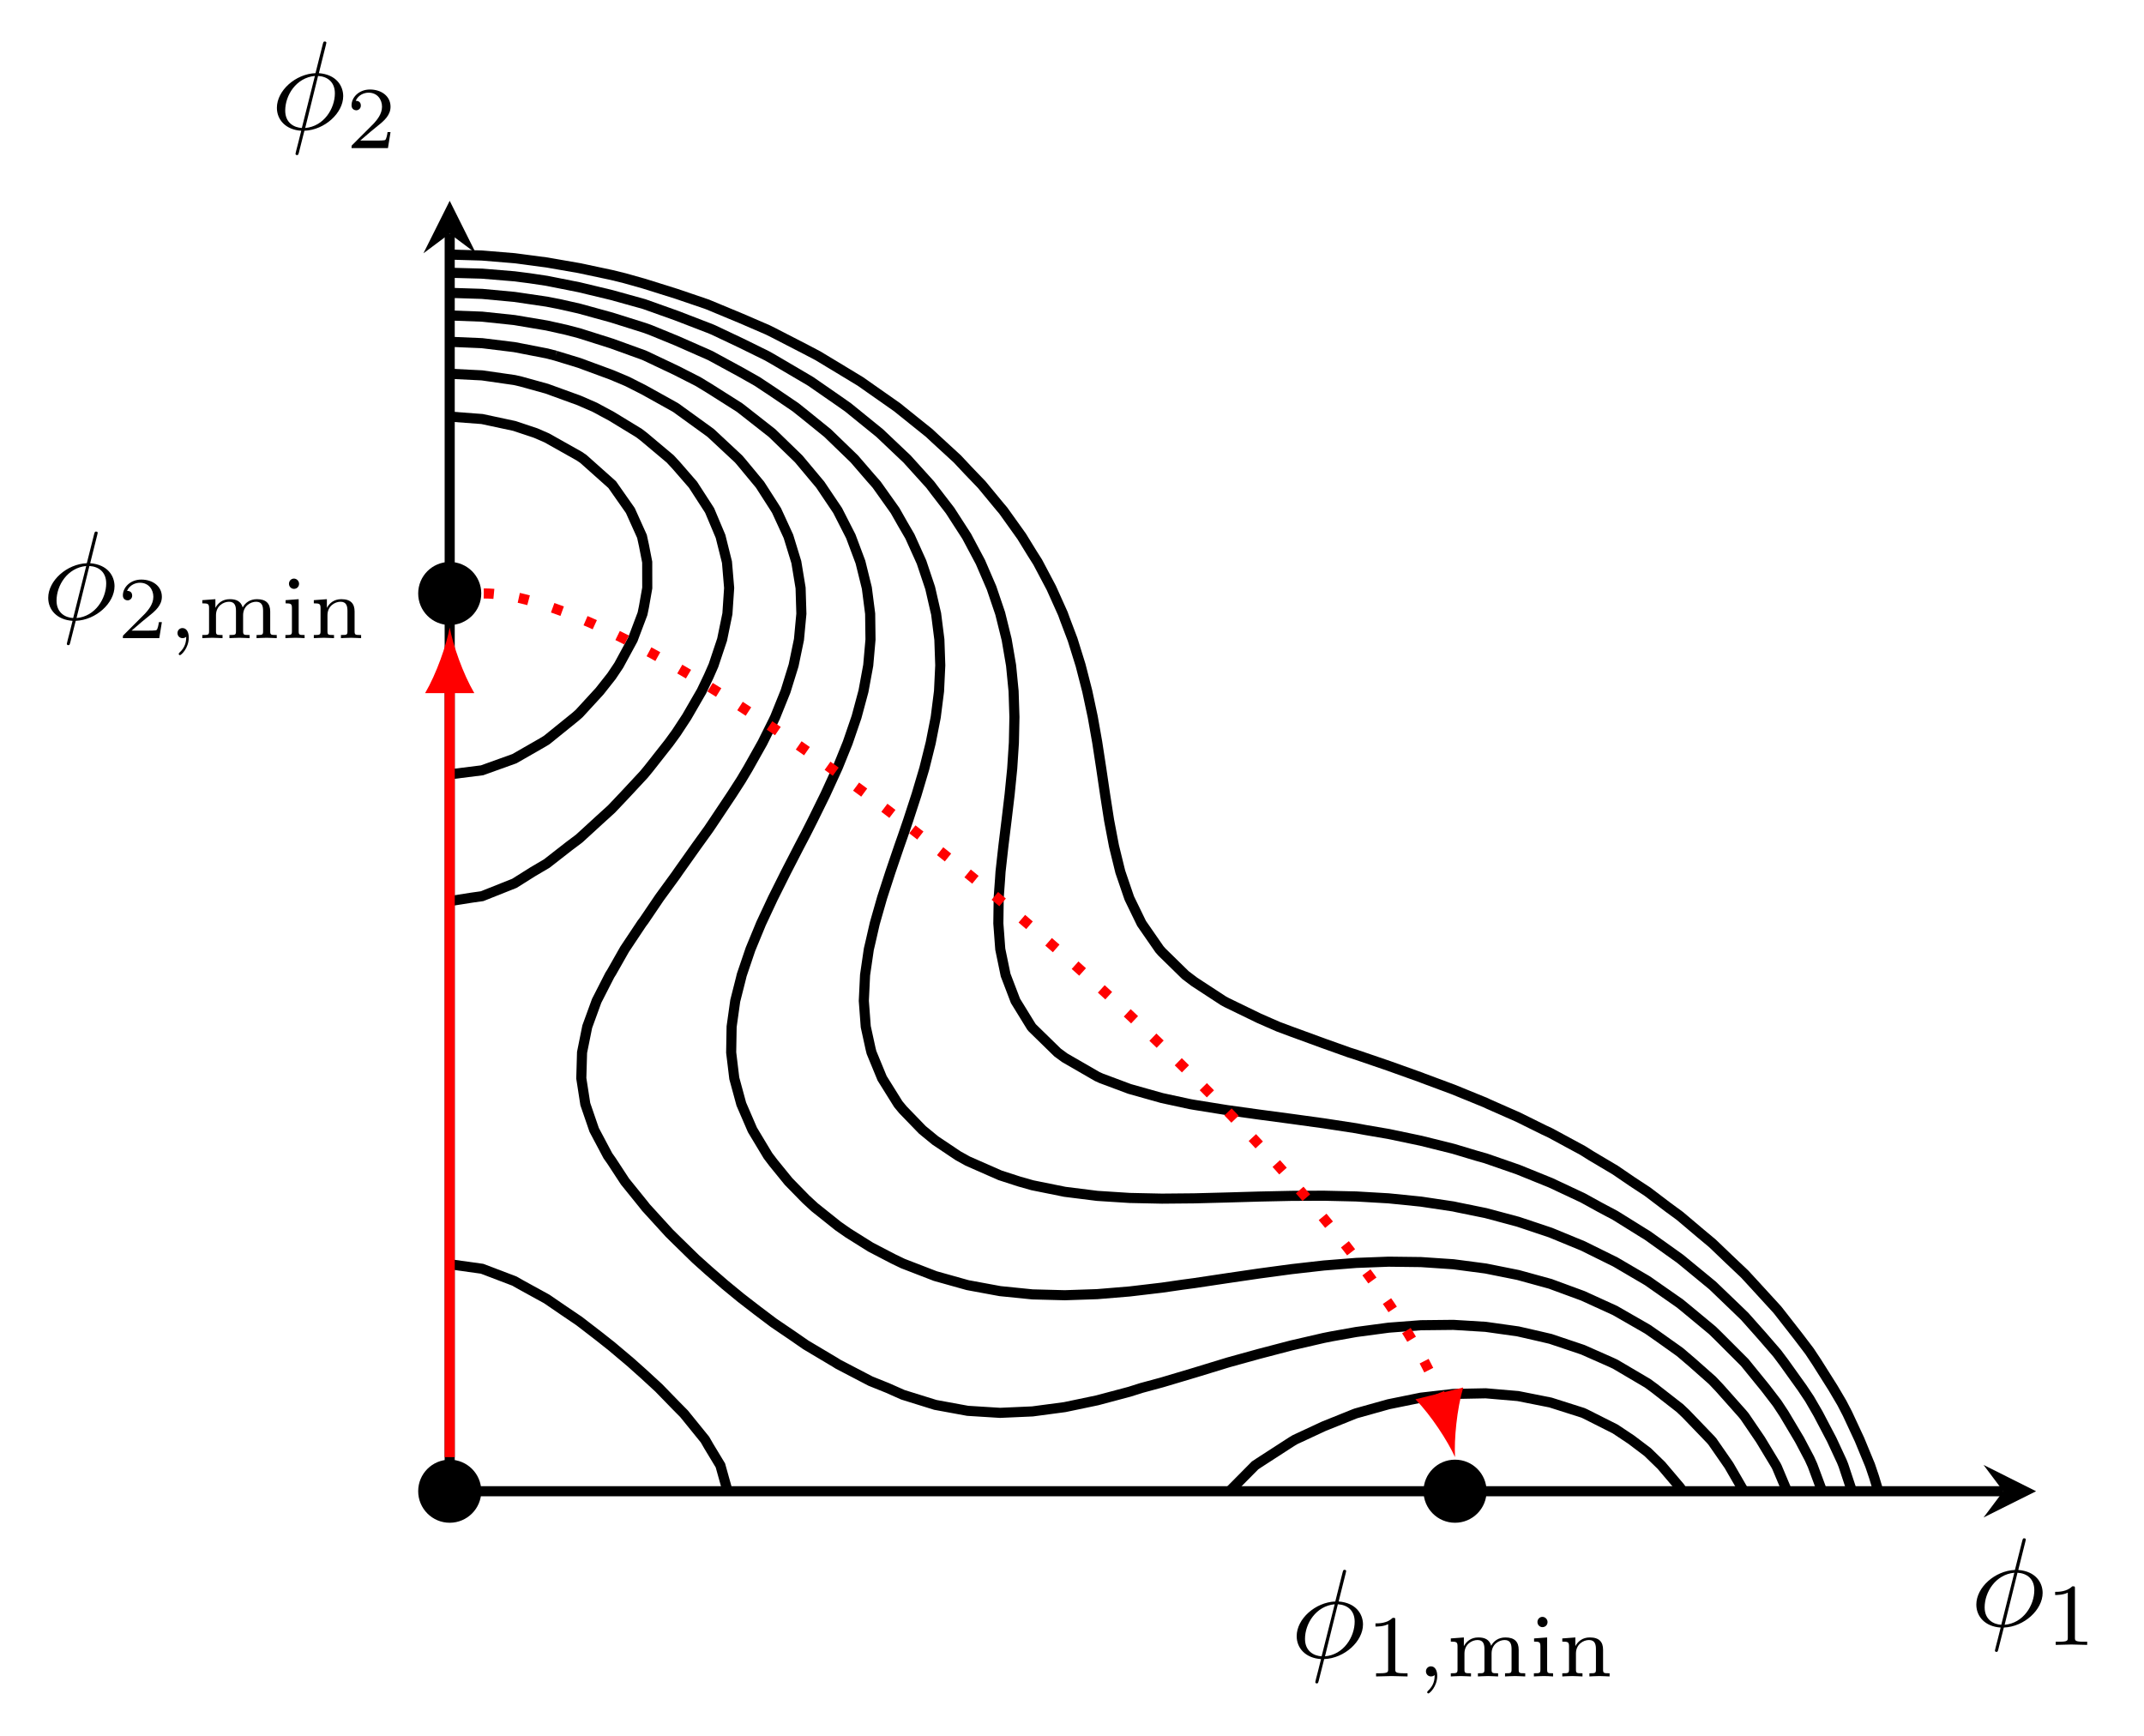<?xml version="1.0" encoding="UTF-8" standalone="no"?>
<svg
   width="169.27pt"
   height="137.06pt"
   viewBox="0 0 169.27 137.06"
   version="1.1"
   id="svg172"
   sodipodi:docname="contour.svg"
   inkscape:version="1.2.1 (9c6d41e, 2022-07-14)"
   xmlns:inkscape="http://www.inkscape.org/namespaces/inkscape"
   xmlns:sodipodi="http://sodipodi.sourceforge.net/DTD/sodipodi-0.dtd"
   xmlns:xlink="http://www.w3.org/1999/xlink"
   xmlns="http://www.w3.org/2000/svg"
   xmlns:svg="http://www.w3.org/2000/svg">
  <sodipodi:namedview
     id="namedview174"
     pagecolor="#ffffff"
     bordercolor="#000000"
     borderopacity="0.25"
     inkscape:showpageshadow="2"
     inkscape:pageopacity="0.0"
     inkscape:pagecheckerboard="0"
     inkscape:deskcolor="#d1d1d1"
     inkscape:document-units="pt"
     showgrid="false"
     inkscape:zoom="1.2914052"
     inkscape:cx="113.44231"
     inkscape:cy="91.373332"
     inkscape:window-width="1309"
     inkscape:window-height="456"
     inkscape:window-x="0"
     inkscape:window-y="37"
     inkscape:window-maximized="0"
     inkscape:current-layer="svg172" />
  <defs
     id="defs56">
    <g
       id="g33">
      <g
         id="glyph-0-0" />
      <g
         id="glyph-0-1">
        <path
           d="M 4.359 -6.672 C 4.359 -6.703 4.391 -6.812 4.391 -6.812 C 4.391 -6.828 4.391 -6.922 4.266 -6.922 C 4.172 -6.922 4.156 -6.891 4.109 -6.719 L 3.531 -4.422 C 1.953 -4.359 0.484 -3.047 0.484 -1.688 C 0.484 -0.734 1.188 0.047 2.406 0.125 C 2.328 0.422 2.25 0.75 2.172 1.062 C 2.047 1.531 1.953 1.906 1.953 1.938 C 1.953 2.031 2.031 2.047 2.078 2.047 C 2.125 2.047 2.141 2.031 2.172 2 C 2.188 1.984 2.25 1.75 2.281 1.609 L 2.656 0.125 C 4.266 0.062 5.719 -1.281 5.719 -2.609 C 5.719 -3.406 5.188 -4.312 3.797 -4.422 Z M 2.453 -0.094 C 1.859 -0.125 1.141 -0.484 1.141 -1.469 C 1.141 -2.672 2 -4.062 3.484 -4.203 Z M 3.734 -4.203 C 4.5 -4.156 5.062 -3.703 5.062 -2.828 C 5.062 -1.641 4.203 -0.219 2.719 -0.094 Z M 3.734 -4.203 "
           id="path10" />
      </g>
      <g
         id="glyph-1-0" />
      <g
         id="glyph-1-1">
        <path
           d="M 2.328 -4.438 C 2.328 -4.625 2.328 -4.625 2.125 -4.625 C 1.672 -4.188 1.047 -4.188 0.766 -4.188 L 0.766 -3.938 C 0.922 -3.938 1.391 -3.938 1.766 -4.125 L 1.766 -0.578 C 1.766 -0.344 1.766 -0.25 1.078 -0.25 L 0.812 -0.25 L 0.812 0 C 0.938 0 1.797 -0.031 2.047 -0.031 C 2.266 -0.031 3.141 0 3.297 0 L 3.297 -0.25 L 3.031 -0.25 C 2.328 -0.25 2.328 -0.344 2.328 -0.578 Z M 2.328 -4.438 "
           id="path14" />
      </g>
      <g
         id="glyph-1-2">
        <path
           d="M 3.516 -1.266 L 3.281 -1.266 C 3.266 -1.109 3.188 -0.703 3.094 -0.641 C 3.047 -0.594 2.516 -0.594 2.406 -0.594 L 1.125 -0.594 C 1.859 -1.234 2.109 -1.438 2.516 -1.766 C 3.031 -2.172 3.516 -2.609 3.516 -3.266 C 3.516 -4.109 2.781 -4.625 1.891 -4.625 C 1.031 -4.625 0.438 -4.016 0.438 -3.375 C 0.438 -3.031 0.734 -2.984 0.812 -2.984 C 0.969 -2.984 1.172 -3.109 1.172 -3.359 C 1.172 -3.484 1.125 -3.734 0.766 -3.734 C 0.984 -4.219 1.453 -4.375 1.781 -4.375 C 2.484 -4.375 2.844 -3.828 2.844 -3.266 C 2.844 -2.656 2.406 -2.188 2.188 -1.938 L 0.516 -0.266 C 0.438 -0.203 0.438 -0.188 0.438 0 L 3.312 0 Z M 3.516 -1.266 "
           id="path17" />
      </g>
      <g
         id="glyph-1-3">
        <path
           d="M 5.734 -2.109 C 5.734 -2.719 5.422 -3.078 4.688 -3.078 C 4.125 -3.078 3.75 -2.781 3.562 -2.422 C 3.422 -2.922 3.047 -3.078 2.547 -3.078 C 1.969 -3.078 1.609 -2.766 1.406 -2.391 L 1.406 -3.078 L 0.375 -3 L 0.375 -2.75 C 0.844 -2.75 0.906 -2.703 0.906 -2.359 L 0.906 -0.547 C 0.906 -0.25 0.828 -0.25 0.375 -0.25 L 0.375 0 C 0.391 0 0.875 -0.031 1.172 -0.031 C 1.422 -0.031 1.906 0 1.969 0 L 1.969 -0.25 C 1.516 -0.25 1.453 -0.25 1.453 -0.547 L 1.453 -1.812 C 1.453 -2.531 2.031 -2.875 2.484 -2.875 C 2.969 -2.875 3.031 -2.5 3.031 -2.141 L 3.031 -0.547 C 3.031 -0.25 2.969 -0.25 2.516 -0.25 L 2.516 0 C 2.531 0 3.016 -0.031 3.312 -0.031 C 3.562 -0.031 4.047 0 4.109 0 L 4.109 -0.25 C 3.656 -0.25 3.594 -0.25 3.594 -0.547 L 3.594 -1.812 C 3.594 -2.531 4.172 -2.875 4.625 -2.875 C 5.109 -2.875 5.172 -2.5 5.172 -2.141 L 5.172 -0.547 C 5.172 -0.25 5.109 -0.25 4.656 -0.25 L 4.656 0 C 4.672 0 5.156 -0.031 5.453 -0.031 C 5.703 -0.031 6.188 0 6.25 0 L 6.25 -0.25 C 5.797 -0.25 5.734 -0.25 5.734 -0.547 Z M 5.734 -2.109 "
           id="path20" />
      </g>
      <g
         id="glyph-1-4">
        <path
           d="M 1.469 -4.297 C 1.469 -4.5 1.297 -4.703 1.062 -4.703 C 0.859 -4.703 0.672 -4.531 0.672 -4.297 C 0.672 -4.047 0.875 -3.891 1.062 -3.891 C 1.297 -3.891 1.469 -4.062 1.469 -4.297 Z M 0.406 -3 L 0.406 -2.75 C 0.844 -2.75 0.906 -2.703 0.906 -2.359 L 0.906 -0.547 C 0.906 -0.25 0.844 -0.25 0.391 -0.25 L 0.391 0 C 0.406 0 0.891 -0.031 1.172 -0.031 C 1.422 -0.031 1.672 -0.016 1.906 0 L 1.906 -0.25 C 1.5 -0.25 1.438 -0.25 1.438 -0.547 L 1.438 -3.078 Z M 0.406 -3 "
           id="path23" />
      </g>
      <g
         id="glyph-1-5">
        <path
           d="M 3.594 -2.109 C 3.594 -2.719 3.297 -3.078 2.547 -3.078 C 1.969 -3.078 1.609 -2.766 1.406 -2.391 L 1.406 -3.078 L 0.375 -3 L 0.375 -2.75 C 0.844 -2.75 0.906 -2.703 0.906 -2.359 L 0.906 -0.547 C 0.906 -0.25 0.828 -0.25 0.375 -0.25 L 0.375 0 C 0.391 0 0.875 -0.031 1.172 -0.031 C 1.422 -0.031 1.906 0 1.969 0 L 1.969 -0.25 C 1.516 -0.25 1.453 -0.25 1.453 -0.547 L 1.453 -1.812 C 1.453 -2.531 2.031 -2.875 2.484 -2.875 C 2.969 -2.875 3.031 -2.5 3.031 -2.141 L 3.031 -0.547 C 3.031 -0.25 2.969 -0.25 2.516 -0.25 L 2.516 0 C 2.531 0 3.016 -0.031 3.312 -0.031 C 3.562 -0.031 4.047 0 4.109 0 L 4.109 -0.25 C 3.656 -0.25 3.594 -0.25 3.594 -0.547 Z M 3.594 -2.109 "
           id="path26" />
      </g>
      <g
         id="glyph-2-0" />
      <g
         id="glyph-2-1">
        <path
           d="M 1.469 -0.109 C 1.469 0.266 1.406 0.719 0.922 1.156 C 0.906 1.188 0.875 1.219 0.875 1.25 C 0.875 1.297 0.938 1.344 0.969 1.344 C 1.078 1.344 1.672 0.781 1.672 -0.047 C 1.672 -0.469 1.5 -0.797 1.172 -0.797 C 0.953 -0.797 0.781 -0.625 0.781 -0.406 C 0.781 -0.188 0.938 0 1.188 0 C 1.359 0 1.469 -0.109 1.469 -0.109 Z M 1.469 -0.109 "
           id="path30" />
      </g>
    </g>
    <clipPath
       id="clip-0">
      <path
         clip-rule="nonzero"
         d="M 35.504 15.852 L 160 15.852 L 160 117.719 L 35.504 117.719 Z M 35.504 15.852 "
         id="path35" />
    </clipPath>
    <clipPath
       id="clip-1">
      <path
         clip-rule="nonzero"
         d="M 35.504 15.852 L 158 15.852 L 158 117.719 L 35.504 117.719 Z M 35.504 15.852 "
         id="path38" />
    </clipPath>
    <clipPath
       id="clip-2">
      <path
         clip-rule="nonzero"
         d="M 35.504 15.852 L 156 15.852 L 156 117.719 L 35.504 117.719 Z M 35.504 15.852 "
         id="path41" />
    </clipPath>
    <clipPath
       id="clip-3">
      <path
         clip-rule="nonzero"
         d="M 35.504 15.852 L 153 15.852 L 153 117.719 L 35.504 117.719 Z M 35.504 15.852 "
         id="path44" />
    </clipPath>
    <clipPath
       id="clip-4">
      <path
         clip-rule="nonzero"
         d="M 35.504 15.852 L 149 15.852 L 149 117.719 L 35.504 117.719 Z M 35.504 15.852 "
         id="path47" />
    </clipPath>
    <clipPath
       id="clip-5">
      <path
         clip-rule="nonzero"
         d="M 35.504 18 L 145 18 L 145 117.719 L 35.504 117.719 Z M 35.504 18 "
         id="path50" />
    </clipPath>
    <clipPath
       id="clip-6">
      <path
         clip-rule="nonzero"
         d="M 35.504 21 L 63 21 L 63 73 L 35.504 73 Z M 35.504 21 "
         id="path53" />
    </clipPath>
  </defs>
  <g
     clip-path="url(#clip-0)"
     id="g60">
    <path
       fill="none"
       stroke-width="7.97"
       stroke-linecap="butt"
       stroke-linejoin="miter"
       stroke="rgb(0%, 0%, 0%)"
       stroke-opacity="1"
       stroke-miterlimit="10"
       d="M 1482.969 193.412 L 1479.688 204.311 L 1476.484 213.803 L 1468.086 234.155 L 1458.594 254.545 L 1454.141 263.139 L 1447.188 274.936 L 1434.336 295.288 L 1428.594 303.959 L 1419.688 315.678 L 1403.789 336.03 L 1403.008 336.967 L 1385.195 356.42 L 1377.461 364.819 L 1364.844 376.772 L 1351.914 389.155 L 1342.305 397.163 L 1326.328 410.678 L 1316.992 417.514 L 1300.781 429.819 L 1288.477 437.905 L 1275.195 446.967 L 1256.172 458.256 L 1249.648 462.358 L 1224.102 476.186 L 1218.867 478.647 L 1198.516 488.725 L 1175.234 498.998 L 1172.969 500.092 L 1147.422 510.522 L 1123.594 519.389 L 1121.836 520.092 L 1096.289 529.233 L 1070.742 537.983 L 1065.078 539.78 L 1045.156 546.889 L 1019.609 556.225 L 1009.141 560.131 L 994.062 566.733 L 968.477 579.155 L 965.938 580.522 L 942.93 595.561 L 935.898 600.873 L 917.344 619.038 L 915.391 621.264 L 901.289 641.616 L 891.797 661.147 L 891.445 662.006 L 884.492 682.358 L 879.492 702.748 L 875.625 723.1 L 872.461 743.491 L 869.453 763.881 L 866.328 784.233 L 866.25 784.741 L 862.734 804.623 L 858.398 824.975 L 853.164 845.366 L 846.836 865.717 L 840.664 882.006 L 839.18 886.108 L 830.039 906.459 L 819.258 926.85 L 815.117 933.373 L 806.602 947.202 L 792.031 967.592 L 789.57 970.483 L 775.117 987.983 L 763.984 999.584 L 755.781 1008.334 L 738.438 1024.272 L 733.672 1028.725 L 712.852 1045.444 L 708.359 1049.077 L 687.305 1063.842 L 679.297 1069.467 L 661.758 1080.092 L 645.625 1089.819 L 636.172 1094.78 L 610.625 1107.944 L 606.055 1110.209 L 585.078 1119.272 L 559.492 1129.897 L 557.812 1130.561 L 533.945 1138.686 L 508.398 1146.694 L 493.281 1150.952 L 482.812 1153.53 L 457.266 1158.959 L 431.68 1163.412 L 406.133 1166.772 L 380.586 1168.881 L 355.039 1169.623 "
       transform="matrix(0.1, 0, 0, -0.1, 0, 137.06)"
       id="path58" />
  </g>
  <g
     clip-path="url(#clip-1)"
     id="g64">
    <path
       fill="none"
       stroke-width="7.97"
       stroke-linecap="butt"
       stroke-linejoin="miter"
       stroke="rgb(0%, 0%, 0%)"
       stroke-opacity="1"
       stroke-miterlimit="10"
       d="M 1462.148 193.412 L 1455.391 213.803 L 1454.141 216.928 L 1446.133 234.155 L 1435.43 254.545 L 1428.594 266.342 L 1422.852 274.936 L 1408.281 295.288 L 1403.008 302.319 L 1391.445 315.678 L 1377.461 331.42 L 1372.695 336.03 L 1351.914 355.991 L 1351.367 356.42 L 1326.641 376.772 L 1326.328 377.006 L 1300.781 395.248 L 1297.656 397.163 L 1275.195 411.147 L 1263.203 417.514 L 1249.648 424.975 L 1224.102 436.967 L 1221.758 437.905 L 1198.516 447.319 L 1172.969 456.186 L 1165.625 458.256 L 1147.422 463.725 L 1121.836 470.092 L 1096.289 475.444 L 1077.578 478.647 L 1070.742 479.936 L 1045.156 483.842 L 1019.609 487.358 L 994.062 490.756 L 968.477 494.311 L 942.93 498.413 L 939.57 498.998 L 917.344 503.803 L 891.797 510.991 L 869.336 519.389 L 866.25 520.795 L 840.664 535.561 L 834.922 539.78 L 815.117 559.116 L 814.258 560.131 L 801.719 580.522 L 793.945 600.873 L 789.727 621.264 L 789.57 623.256 L 788.203 641.616 L 788.477 662.006 L 789.57 676.889 L 789.922 682.358 L 792.188 702.748 L 794.688 723.1 L 797.109 743.491 L 799.141 763.881 L 800.469 784.233 L 800.898 804.623 L 800.234 824.975 L 798.242 845.366 L 794.766 865.717 L 789.727 886.108 L 789.57 886.616 L 782.852 906.459 L 774.062 926.85 L 763.984 945.795 L 763.242 947.202 L 750.078 967.592 L 738.438 982.709 L 734.453 987.983 L 716.055 1008.334 L 712.852 1011.342 L 694.531 1028.725 L 687.305 1034.584 L 669.453 1049.077 L 661.758 1054.467 L 640.117 1069.467 L 636.172 1071.811 L 610.625 1086.811 L 605.312 1089.819 L 585.078 1099.78 L 563.047 1110.209 L 559.492 1111.655 L 533.945 1121.498 L 508.516 1130.561 L 508.398 1130.6 L 482.812 1137.709 L 457.266 1143.842 L 431.68 1148.92 L 418.086 1150.952 L 406.133 1152.475 L 380.586 1154.584 L 355.039 1155.287 "
       transform="matrix(0.1, 0, 0, -0.1, 0, 137.06)"
       id="path62" />
  </g>
  <g
     clip-path="url(#clip-2)"
     id="g68">
    <path
       fill="none"
       stroke-width="7.97"
       stroke-linecap="butt"
       stroke-linejoin="miter"
       stroke="rgb(0%, 0%, 0%)"
       stroke-opacity="1"
       stroke-miterlimit="10"
       d="M 1438.594 193.412 L 1431.016 213.803 L 1428.594 219.155 L 1420.664 234.155 L 1408.516 254.545 L 1403.008 262.905 L 1393.789 274.936 L 1377.461 295.014 L 1356.797 315.678 L 1351.914 320.444 L 1333.125 336.03 L 1326.328 341.616 L 1305.117 356.42 L 1300.781 359.467 L 1275.195 374.467 L 1270.508 376.772 L 1249.648 387.084 L 1225.156 397.163 L 1224.102 397.592 L 1198.516 406.147 L 1172.969 412.983 L 1150.664 417.514 L 1147.422 418.217 L 1121.836 422.045 L 1096.289 424.623 L 1070.742 426.108 L 1045.156 426.694 L 1019.609 426.577 L 994.062 426.03 L 968.477 425.288 L 942.93 424.623 L 917.344 424.389 L 891.797 424.936 L 866.25 426.577 L 840.664 429.78 L 815.117 434.936 L 804.648 437.905 L 789.57 442.788 L 763.984 454.038 L 756.406 458.256 L 738.438 470.288 L 728.242 478.647 L 712.852 494.545 L 709.18 498.998 L 696.445 519.389 L 688.047 539.78 L 687.305 542.788 L 683.516 560.131 L 681.992 580.522 L 682.969 600.873 L 685.938 621.264 L 687.305 627.084 L 690.625 641.616 L 696.445 662.006 L 703.047 682.358 L 710 702.748 L 712.852 710.873 L 717.031 723.1 L 723.672 743.491 L 729.727 763.881 L 734.805 784.233 L 738.438 802.748 L 738.789 804.623 L 741.367 824.975 L 742.344 845.366 L 741.641 865.717 L 739.062 886.108 L 738.438 888.725 L 734.375 906.459 L 727.539 926.85 L 718.359 947.202 L 712.852 956.655 L 706.641 967.592 L 692.148 987.983 L 687.305 993.491 L 674.492 1008.334 L 661.758 1020.639 L 653.398 1028.725 L 636.172 1042.67 L 628.164 1049.077 L 610.625 1060.991 L 597.852 1069.467 L 585.078 1076.694 L 560.938 1089.819 L 559.492 1090.483 L 533.945 1101.733 L 513.242 1110.209 L 508.398 1111.928 L 482.812 1119.975 L 457.266 1127.006 L 441.484 1130.561 L 431.68 1132.475 L 406.133 1136.225 L 380.586 1138.608 L 355.039 1139.428 "
       transform="matrix(0.1, 0, 0, -0.1, 0, 137.06)"
       id="path66" />
  </g>
  <g
     clip-path="url(#clip-3)"
     id="g72">
    <path
       fill="none"
       stroke-width="7.97"
       stroke-linecap="butt"
       stroke-linejoin="miter"
       stroke="rgb(0%, 0%, 0%)"
       stroke-opacity="1"
       stroke-miterlimit="10"
       d="M 1410.898 193.412 L 1403.008 212.162 L 1402.188 213.803 L 1389.883 234.155 L 1377.461 252.397 L 1375.703 254.545 L 1357.578 274.936 L 1351.914 280.913 L 1335.664 295.288 L 1326.328 303.256 L 1308.867 315.678 L 1300.781 321.303 L 1275.195 335.991 L 1275.156 336.03 L 1249.648 347.67 L 1225.859 356.42 L 1224.102 357.084 L 1198.516 364.116 L 1172.969 369.233 L 1147.422 372.592 L 1121.836 374.311 L 1096.289 374.623 L 1070.742 373.647 L 1045.156 371.616 L 1019.609 368.725 L 994.062 365.288 L 968.477 361.538 L 942.93 357.709 L 933.281 356.42 L 917.344 354.116 L 891.797 351.108 L 866.25 348.998 L 840.664 348.139 L 815.117 348.803 L 789.57 351.381 L 763.984 356.108 L 762.852 356.42 L 738.438 363.256 L 712.852 373.139 L 705.312 376.772 L 687.305 386.147 L 669.727 397.163 L 661.758 402.709 L 643.203 417.514 L 636.172 423.998 L 622.578 437.905 L 610.625 452.592 L 606.328 458.256 L 594.062 478.647 L 585.273 498.998 L 585.078 499.702 L 579.727 519.389 L 577.266 539.78 L 577.617 560.131 L 580.469 580.522 L 585.078 598.725 L 585.586 600.873 L 592.5 621.264 L 600.898 641.616 L 610.43 662.006 L 610.625 662.358 L 620.625 682.358 L 631.133 702.748 L 636.172 712.358 L 641.602 723.1 L 651.641 743.491 L 660.977 763.881 L 661.758 765.678 L 669.258 784.233 L 676.25 804.623 L 681.719 824.975 L 685.469 845.366 L 687.266 865.717 L 686.992 886.108 L 684.375 906.459 L 679.336 926.85 L 671.719 947.202 L 661.758 966.733 L 661.328 967.592 L 647.617 987.983 L 636.172 1001.655 L 630.586 1008.334 L 610.625 1027.709 L 609.57 1028.725 L 585.078 1047.944 L 583.555 1049.077 L 559.492 1064.311 L 550.977 1069.467 L 533.945 1078.139 L 509.297 1089.819 L 508.398 1090.209 L 482.812 1099.467 L 457.266 1107.553 L 447.109 1110.209 L 431.68 1113.647 L 406.133 1117.944 L 380.586 1120.639 L 355.039 1121.577 "
       transform="matrix(0.1, 0, 0, -0.1, 0, 137.06)"
       id="path70" />
  </g>
  <g
     clip-path="url(#clip-4)"
     id="g76">
    <path
       fill="none"
       stroke-width="7.97"
       stroke-linecap="butt"
       stroke-linejoin="miter"
       stroke="rgb(0%, 0%, 0%)"
       stroke-opacity="1"
       stroke-miterlimit="10"
       d="M 438.633 1089.819 L 431.68 1091.616 L 406.133 1096.577 L 380.586 1099.702 L 355.039 1100.795 M 1376.797 193.412 L 1365 213.803 L 1351.914 232.67 L 1350.625 234.155 L 1331.016 254.545 L 1326.328 258.998 L 1305.859 274.936 L 1300.781 278.647 L 1275.195 293.725 L 1271.836 295.288 L 1249.648 305.092 L 1224.102 313.686 L 1215.586 315.678 L 1198.516 319.584 L 1172.969 323.178 L 1147.422 324.741 L 1121.836 324.467 L 1096.289 322.514 L 1070.742 319.116 L 1051.445 315.678 L 1045.156 314.428 L 1019.609 308.53 L 994.062 301.85 L 970.312 295.288 L 968.477 294.741 L 942.93 286.928 L 917.344 279.311 L 901.172 274.936 L 891.797 271.967 L 866.25 265.17 L 840.664 259.819 L 815.117 256.42 L 789.57 255.287 L 763.984 256.889 L 738.438 261.577 L 712.852 269.545 L 700.703 274.936 L 687.305 280.327 L 661.758 293.647 L 659.141 295.288 L 636.172 308.959 L 626.484 315.678 L 610.625 326.459 L 597.93 336.03 L 585.078 345.952 L 572.344 356.42 L 559.492 367.553 L 549.219 376.772 L 533.945 391.694 L 528.398 397.163 L 509.844 417.514 L 508.398 419.389 L 493.438 437.905 L 482.812 454.155 L 479.922 458.256 L 469.102 478.647 L 462.109 498.998 L 458.945 519.389 L 459.531 539.78 L 463.633 560.131 L 471.055 580.522 L 481.445 600.873 L 482.812 603.022 L 493.164 621.264 L 506.719 641.616 L 508.398 643.842 L 520.703 662.006 L 533.945 680.17 L 535.43 682.358 L 549.883 702.748 L 559.492 716.069 L 564.219 723.1 L 577.812 743.491 L 585.078 754.78 L 590.508 763.881 L 601.953 784.233 L 610.625 801.655 L 612.031 804.623 L 620.234 824.975 L 626.562 845.366 L 630.781 865.717 L 632.695 886.108 L 632.07 906.459 L 628.711 926.85 L 622.461 947.202 L 613.086 967.592 L 610.625 971.498 L 600.039 987.983 L 585.078 1006.03 L 583.086 1008.334 L 561.211 1028.725 L 559.492 1030.014 L 533.945 1048.491 L 533.047 1049.077 L 508.398 1062.787 L 495.234 1069.467 L 482.812 1074.702 L 457.266 1084.116 L 438.633 1089.819 "
       transform="matrix(0.1, 0, 0, -0.1, 0, 137.06)"
       id="path74" />
  </g>
  <g
     clip-path="url(#clip-5)"
     id="g80">
    <path
       fill="none"
       stroke-width="7.97"
       stroke-linecap="butt"
       stroke-linejoin="miter"
       stroke="rgb(0%, 0%, 0%)"
       stroke-opacity="1"
       stroke-miterlimit="10"
       d="M 355.039 659.272 L 372.539 662.006 L 380.586 663.139 L 406.133 673.295 L 420.547 682.358 L 431.68 688.92 L 449.414 702.748 L 457.266 708.647 L 473.047 723.1 L 482.812 731.967 L 493.711 743.491 L 508.398 759.272 L 512.188 763.881 L 528.203 784.233 L 533.945 792.123 L 542.148 804.623 L 553.906 824.975 L 559.492 836.655 L 563.32 845.366 L 570.117 865.717 L 574.297 886.108 L 575.664 906.459 L 573.945 926.85 L 568.867 947.202 L 560.273 967.592 L 559.492 968.842 L 547.109 987.983 L 533.945 1003.139 L 529.141 1008.334 L 508.398 1025.756 L 504.531 1028.725 L 482.812 1041.967 L 469.609 1049.077 L 457.266 1054.467 L 431.68 1063.764 L 411.094 1069.467 L 406.133 1070.6 L 380.586 1074.272 L 355.039 1075.561 M 970.703 193.412 L 990.898 213.803 L 994.062 215.912 L 1019.609 232.436 L 1022.461 234.155 L 1045.156 244.702 L 1069.609 254.545 L 1070.742 254.936 L 1096.289 262.084 L 1121.836 267.28 L 1147.422 270.209 L 1172.969 270.717 L 1198.516 268.53 L 1224.102 263.452 L 1249.648 255.327 L 1251.406 254.545 L 1275.195 242.553 L 1287.812 234.155 L 1300.781 224.35 L 1311.641 213.803 L 1326.328 196.498 L 1328.438 193.412 M 574.453 193.412 L 568.75 213.803 L 559.492 229.116 L 556.602 234.155 L 540.078 254.545 L 533.945 260.756 L 520.156 274.936 L 508.398 285.756 L 497.734 295.288 L 482.812 307.866 L 472.93 315.678 L 457.266 327.748 L 445.039 336.03 L 431.68 345.17 L 411.211 356.42 L 406.133 359.311 L 380.586 369.038 L 355.039 372.592 "
       transform="matrix(0.1, 0, 0, -0.1, 0, 137.06)"
       id="path78" />
  </g>
  <g
     clip-path="url(#clip-6)"
     id="g84">
    <path
       fill="none"
       stroke-width="7.97"
       stroke-linecap="butt"
       stroke-linejoin="miter"
       stroke="rgb(0%, 0%, 0%)"
       stroke-opacity="1"
       stroke-miterlimit="10"
       d="M 355.039 759.311 L 380.586 762.514 L 384.375 763.881 L 406.133 771.694 L 428.008 784.233 L 431.68 786.459 L 454.141 804.623 L 457.266 807.358 L 473.438 824.975 L 482.812 836.85 L 488.516 845.366 L 499.57 865.717 L 507.266 886.108 L 508.398 891.577 L 511.016 906.459 L 510.977 926.85 L 508.398 940.053 L 506.836 947.202 L 497.656 967.592 L 483.359 987.983 L 482.812 988.491 L 460.547 1008.334 L 457.266 1010.561 L 431.68 1024.936 L 422.969 1028.725 L 406.133 1034.35 L 380.586 1039.819 L 355.039 1041.733 "
       transform="matrix(0.1, 0, 0, -0.1, 0, 137.06)"
       id="path82" />
  </g>
  <path
     fill="none"
     stroke-width="7.97"
     stroke-linecap="butt"
     stroke-linejoin="miter"
     stroke="rgb(0%, 0%, 0%)"
     stroke-opacity="1"
     stroke-miterlimit="10"
     d="M 355.039 193.412 L 1581.602 193.412 "
     transform="matrix(0.1, 0, 0, -0.1, 0, 137.06)"
     id="path86" />
  <path
     fill-rule="nonzero"
     fill="rgb(0%, 0%, 0%)"
     fill-opacity="1"
     d="M 160.75 117.719 L 156.605 115.645 L 158.16 117.719 L 156.605 119.789 "
     id="path88" />
  <path
     fill="none"
     stroke-width="7.97"
     stroke-linecap="butt"
     stroke-linejoin="miter"
     stroke="rgb(0%, 0%, 0%)"
     stroke-opacity="1"
     stroke-miterlimit="10"
     d="M 355.039 193.412 L 355.039 1186.147 "
     transform="matrix(0.1, 0, 0, -0.1, 0, 137.06)"
     id="path90" />
  <path
     fill-rule="nonzero"
     fill="rgb(0%, 0%, 0%)"
     fill-opacity="1"
     d="M 35.504 15.852 L 33.43 19.996 L 35.504 18.445 L 37.574 19.996 "
     id="path92" />
  <g
     fill="rgb(0%, 0%, 0%)"
     fill-opacity="1"
     id="g96">
    <use
       xlink:href="#glyph-0-1"
       x="155.548"
       y="128.355"
       id="use94" />
  </g>
  <g
     fill="rgb(0%, 0%, 0%)"
     fill-opacity="1"
     id="g100">
    <use
       xlink:href="#glyph-1-1"
       x="161.488"
       y="129.849"
       id="use98" />
  </g>
  <g
     fill="rgb(0%, 0%, 0%)"
     fill-opacity="1"
     id="g104">
    <use
       xlink:href="#glyph-0-1"
       x="21.377"
       y="10.197"
       id="use102" />
  </g>
  <g
     fill="rgb(0%, 0%, 0%)"
     fill-opacity="1"
     id="g108">
    <use
       xlink:href="#glyph-1-2"
       x="27.317"
       y="11.691"
       id="use106" />
  </g>
  <path
     fill-rule="nonzero"
     fill="rgb(0%, 0%, 0%)"
     fill-opacity="1"
     d="M 37.996 117.715 C 37.996 116.34 36.879 115.227 35.504 115.227 C 34.129 115.227 33.016 116.34 33.016 117.715 C 33.016 119.09 34.129 120.207 35.504 120.207 C 36.879 120.207 37.996 119.09 37.996 117.715 Z M 37.996 117.715 "
     id="path110" />
  <path
     fill-rule="nonzero"
     fill="rgb(0%, 0%, 0%)"
     fill-opacity="1"
     d="M 37.996 46.848 C 37.996 45.473 36.879 44.359 35.504 44.359 C 34.129 44.359 33.016 45.473 33.016 46.848 C 33.016 48.223 34.129 49.34 35.504 49.34 C 36.879 49.34 37.996 48.223 37.996 46.848 Z M 37.996 46.848 "
     id="path112" />
  <g
     fill="rgb(0%, 0%, 0%)"
     fill-opacity="1"
     id="g116">
    <use
       xlink:href="#glyph-0-1"
       x="3.323"
       y="48.883"
       id="use114" />
  </g>
  <g
     fill="rgb(0%, 0%, 0%)"
     fill-opacity="1"
     id="g120">
    <use
       xlink:href="#glyph-1-2"
       x="9.263"
       y="50.377"
       id="use118" />
  </g>
  <g
     fill="rgb(0%, 0%, 0%)"
     fill-opacity="1"
     id="g124">
    <use
       xlink:href="#glyph-2-1"
       x="13.232"
       y="50.377"
       id="use122" />
  </g>
  <g
     fill="rgb(0%, 0%, 0%)"
     fill-opacity="1"
     id="g128">
    <use
       xlink:href="#glyph-1-3"
       x="15.599"
       y="50.377"
       id="use126" />
  </g>
  <g
     fill="rgb(0%, 0%, 0%)"
     fill-opacity="1"
     id="g132">
    <use
       xlink:href="#glyph-1-4"
       x="22.142"
       y="50.377"
       id="use130" />
  </g>
  <g
     fill="rgb(0%, 0%, 0%)"
     fill-opacity="1"
     id="g136">
    <use
       xlink:href="#glyph-1-5"
       x="24.401"
       y="50.377"
       id="use134" />
  </g>
  <path
     fill-rule="nonzero"
     fill="rgb(0%, 0%, 0%)"
     fill-opacity="1"
     d="M 117.367 117.715 C 117.367 116.34 116.254 115.227 114.875 115.227 C 113.5 115.227 112.387 116.34 112.387 117.715 C 112.387 119.09 113.5 120.207 114.875 120.207 C 116.254 120.207 117.367 119.09 117.367 117.715 Z M 117.367 117.715 "
     id="path138" />
  <g
     fill="rgb(0%, 0%, 0%)"
     fill-opacity="1"
     id="g142">
    <use
       xlink:href="#glyph-0-1"
       x="101.89"
       y="130.844"
       id="use140" />
  </g>
  <g
     fill="rgb(0%, 0%, 0%)"
     fill-opacity="1"
     id="g146">
    <use
       xlink:href="#glyph-1-1"
       x="107.83"
       y="132.339"
       id="use144" />
  </g>
  <g
     fill="rgb(0%, 0%, 0%)"
     fill-opacity="1"
     id="g150">
    <use
       xlink:href="#glyph-2-1"
       x="111.799"
       y="132.339"
       id="use148" />
  </g>
  <g
     fill="rgb(0%, 0%, 0%)"
     fill-opacity="1"
     id="g154">
    <use
       xlink:href="#glyph-1-3"
       x="114.167"
       y="132.339"
       id="use152" />
  </g>
  <g
     fill="rgb(0%, 0%, 0%)"
     fill-opacity="1"
     id="g158">
    <use
       xlink:href="#glyph-1-4"
       x="120.71"
       y="132.339"
       id="use156" />
  </g>
  <g
     fill="rgb(0%, 0%, 0%)"
     fill-opacity="1"
     id="g162">
    <use
       xlink:href="#glyph-1-5"
       x="122.969"
       y="132.339"
       id="use160" />
  </g>
  <path
     fill="none"
     stroke-width="7.97"
     stroke-linecap="butt"
     stroke-linejoin="miter"
     stroke="rgb(100%, 0%, 0%)"
     stroke-opacity="1"
     stroke-miterlimit="10"
     d="M 355.039 220.327 L 355.039 828.569 "
     transform="matrix(0.1, 0, 0, -0.1, 0, 137.06)"
     id="path164" />
  <path
     fill-rule="nonzero"
     fill="rgb(100%, 0%, 0%)"
     fill-opacity="1"
     d="M 35.504 49.539 C 35.246 50.922 34.469 53.164 33.562 54.719 L 37.449 54.719 C 36.539 53.164 35.766 50.922 35.504 49.539 "
     id="path166" />
  <path
     fill="none"
     stroke-width="7.97"
     stroke-linecap="butt"
     stroke-linejoin="miter"
     stroke="rgb(100%, 0%, 0%)"
     stroke-opacity="1"
     stroke-dasharray="7.97 19.925"
     stroke-miterlimit="10"
     d="M 381.953 902.123 C 540.117 902.123 1058.516 468.334 1138.398 266.225 "
     transform="matrix(0.1, 0, 0, -0.1, 0, 137.06)"
     id="path168" />
  <path
     fill-rule="nonzero"
     fill="rgb(100%, 0%, 0%)"
     fill-opacity="1"
     d="M 114.875 115.027 C 114.797 113.621 115.016 111.258 115.52 109.531 L 111.75 110.461 C 113.004 111.754 114.293 113.746 114.875 115.027 "
     id="path170" />
</svg>
